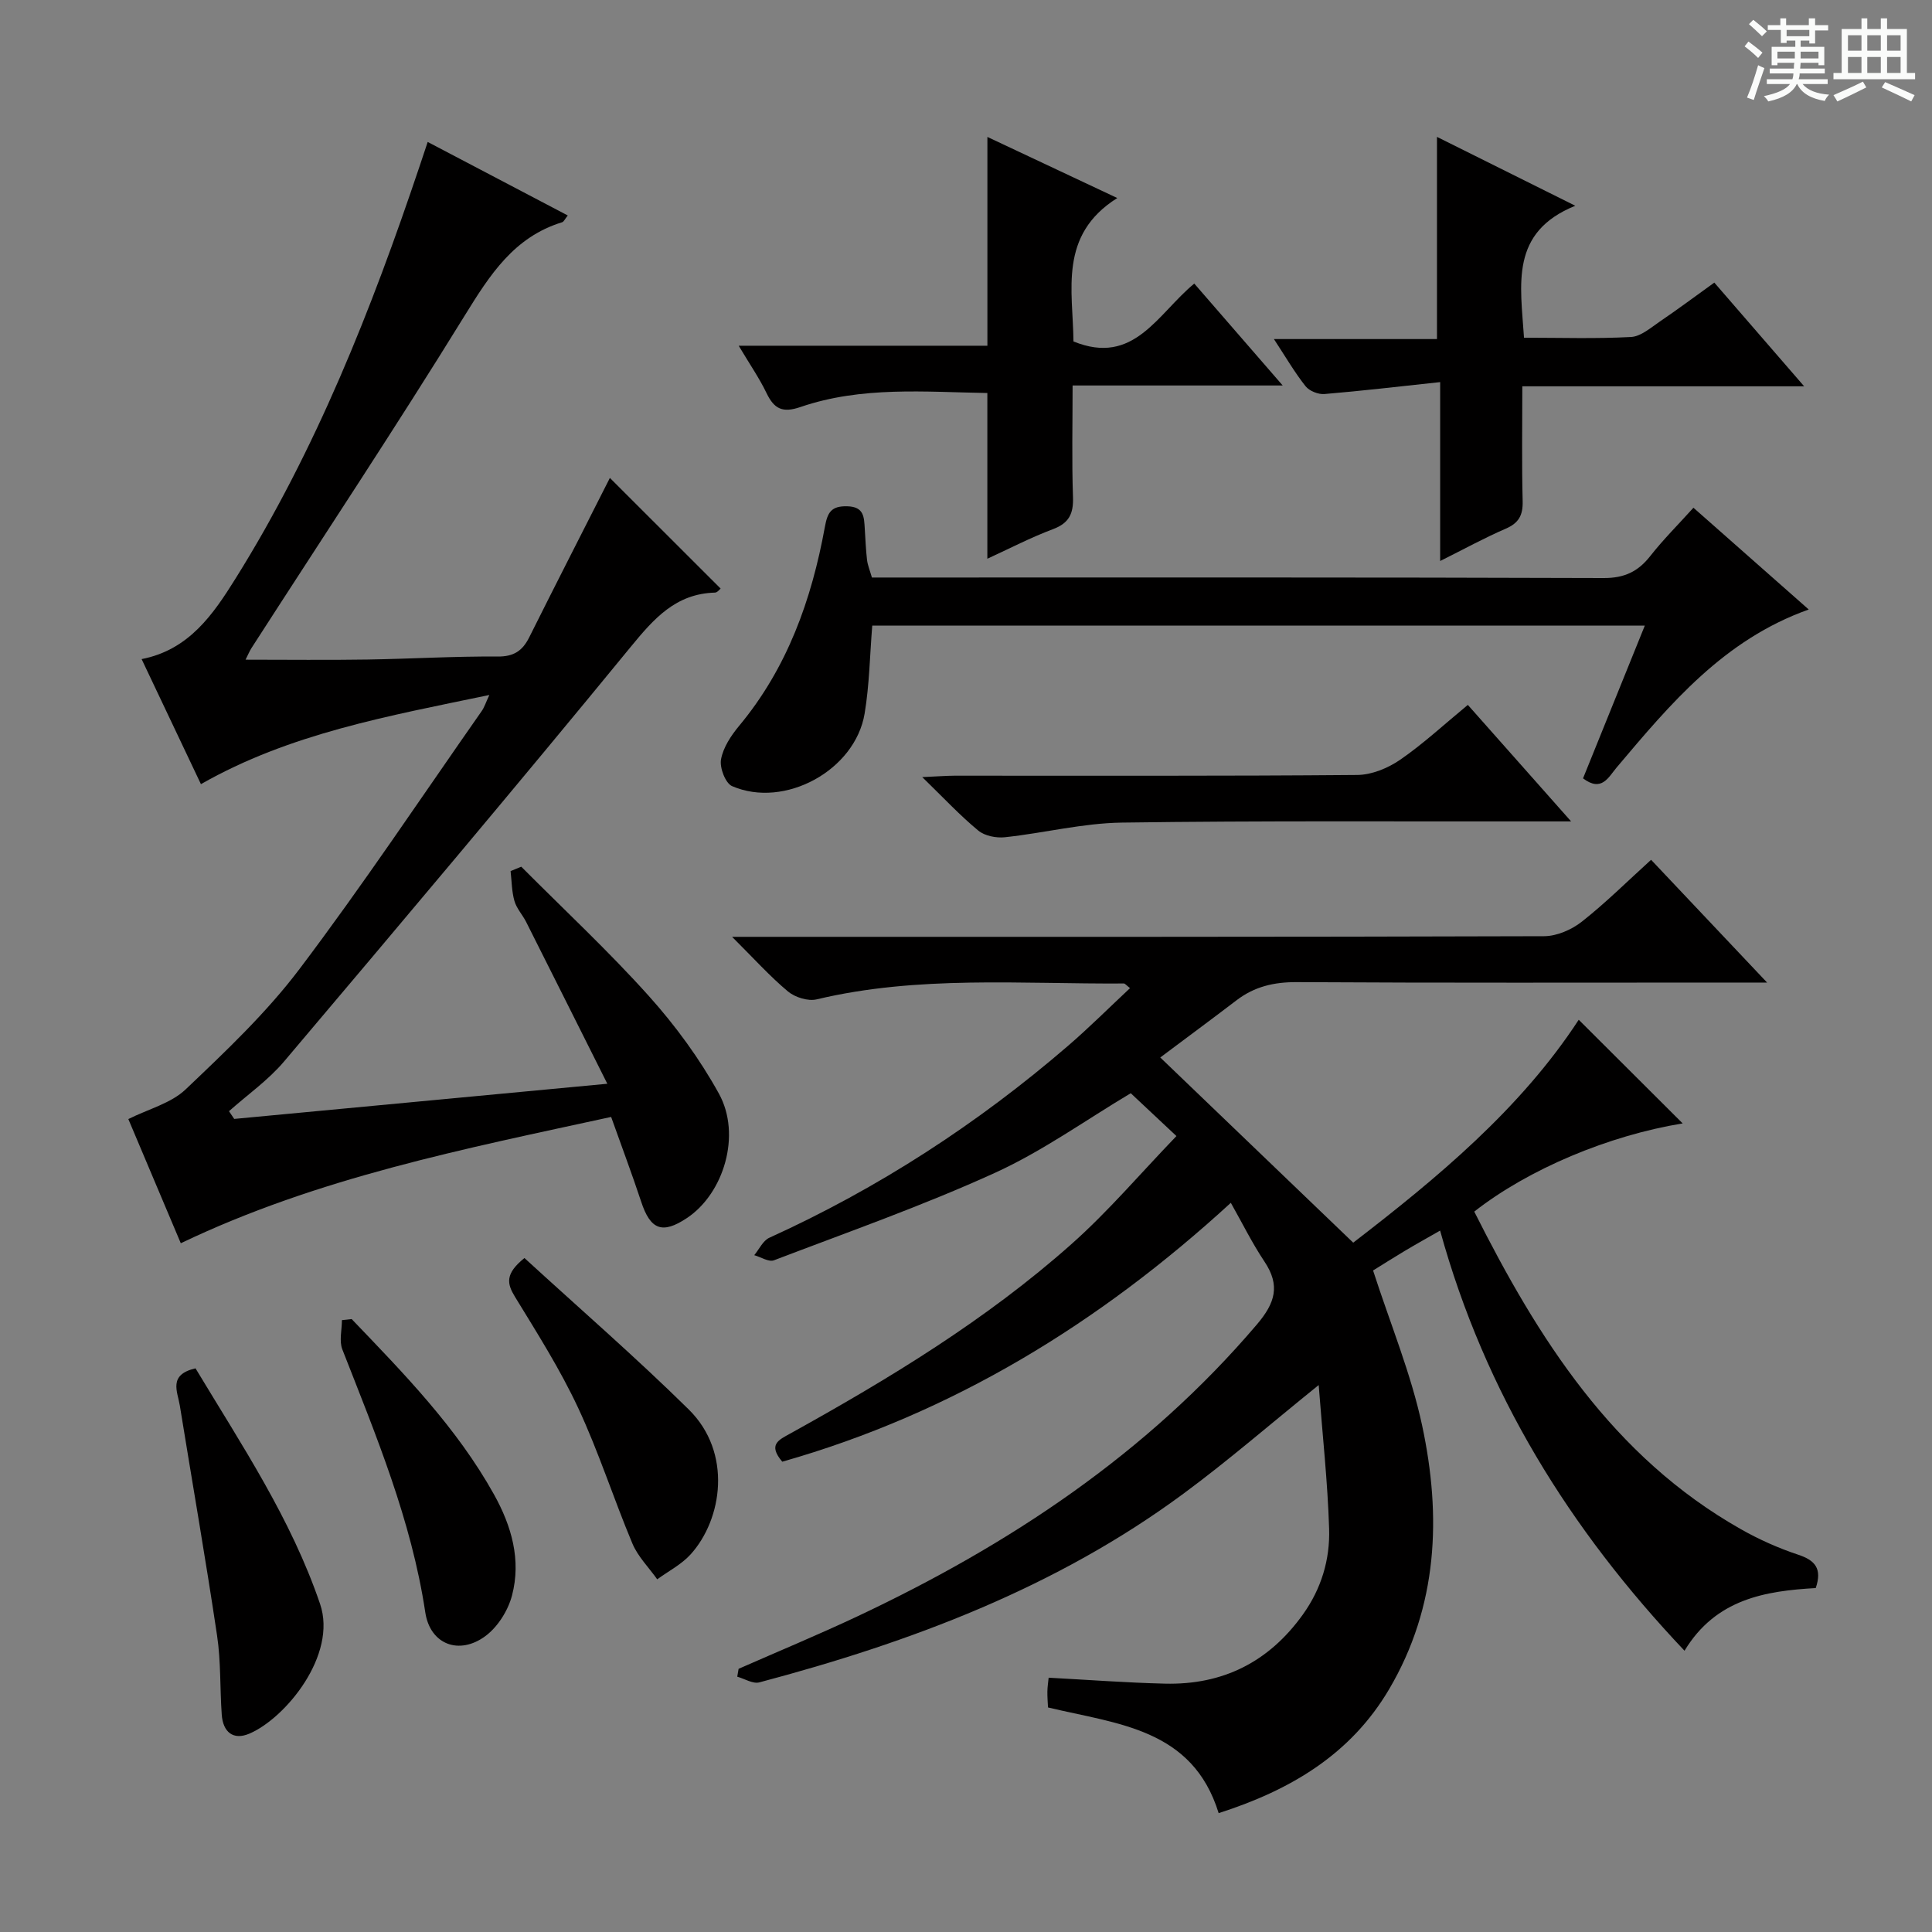 <svg enable-background="new 0 0 400 400" viewBox="0 0 400 400" xmlns="http://www.w3.org/2000/svg"><rect x="0" y="0" width="400" height="400" fill="#808080" stroke="none"/><path d="m361.2 9.6.8-1c.9.7 1.9 1.4 2.9 2.3l-.9 1.1c-1-1-2-1.8-2.8-2.4zm.5 10.6c.9-2.1 1.6-4.3 2.3-6.7.4.2.8.4 1.3.6-.7 2.1-1.5 4.3-2.2 6.6zm.4-15.2.9-.9c1 .8 2 1.6 2.8 2.4l-1 1c-.9-.9-1.8-1.7-2.7-2.5zm12.5-1.2h1.2v1.4h2.7v1.1h-2.7v2.7h-1.2v-.6h-1.8v1.3h4.9v3.8h-1.2v-.5h-3.7c0 .4-.1.9-.1 1.2h5.1v1h-5.2c0 .5-.1.9-.2 1.2h6v1h-5.2c1.1 1.3 2.9 2 5.5 2.2-.4.4-.7.8-.9 1.3-2.9-.5-4.8-1.6-5.7-3.5h-.1c-.8 1.7-2.7 2.9-5.9 3.6-.2-.4-.6-.8-.9-1.1 2.8-.6 4.6-1.4 5.4-2.5h-4.8v-1h5.3c.1-.3.2-.7.2-1.2h-4.9v-1h5c0-.4 0-.8.1-1.2h-3.5v.5h-1.2v-3.8h4.9v-1.3h-1.8v.5h-1.2v-2.7h-2.7v-1h2.6v-1.4h1.2v1.4h4.7v-1.4zm-6.6 8.3h3.6c0-.4 0-.9 0-1.4h-3.6zm1.9-4.6h4.7v-1.3h-4.7zm6.6 3.2h-3.7v1.4h3.7z" fill="#fafbfa"/><path d="m385.3 3.8h1.3v2.2h2.8v-2.2h1.3v2.2h4.1v9.1h1.7v1.3h-16.9v-1.3h1.7v-9.1h4.1v-2.2zm.4 13.1.7 1.2c-1.8.9-3.8 1.9-6 2.9-.2-.4-.5-.8-.8-1.3 2.3-1 4.3-1.9 6.1-2.8zm-3.1-6.4h2.8v-3.2h-2.8zm0 4.6h2.8v-3.3h-2.8zm4-4.6h2.8v-3.2h-2.8zm0 4.6h2.8v-3.3h-2.8zm3.7 1.9c2.1.9 4.1 1.8 6.1 2.7l-.7 1.3c-2.2-1.1-4.2-2-6.1-2.9zm3.2-9.7h-2.8v3.2h2.8zm-2.8 7.8h2.8v-3.3h-2.8z" fill="#fafbfa"/><g fill="#010000"><path d="m240.22 218.94c13.55 13 26.58 25.51 39.95 38.34 17.23-13.26 34.61-27.63 46.69-46.15 7.27 7.24 14.52 14.48 21.52 21.46-15.24 2.48-31.88 9.42-43.15 18.26 13.21 26.26 28.61 50.71 55.23 65.77 3.74 2.12 7.74 3.9 11.82 5.26 3.51 1.16 5.02 2.87 3.65 6.91-10.38.6-20.67 2.22-27.17 12.98-23.81-25.16-41.29-53.3-50.6-86.99-2.58 1.48-4.98 2.81-7.34 4.22-2.41 1.44-4.78 2.95-6.54 4.04 3.55 11 7.86 21.34 10.16 32.11 4.02 18.79 3.28 37.41-6.84 54.59-7.96 13.51-20.43 20.9-35.29 25.65-5.42-17.55-20.96-18.43-35.33-21.88-.05-1.04-.15-2.17-.13-3.29.01-.96.17-1.92.26-2.87 8.2.44 16.12 1.04 24.04 1.23 11.99.3 21.52-4.45 28.58-14.29 3.86-5.38 5.65-11.43 5.45-17.79-.3-9.68-1.37-19.34-2.16-29.74-10.1 8.15-18.76 15.67-27.96 22.46-26.37 19.49-56.48 30.78-87.85 39.1-1.33.35-3.04-.75-4.57-1.18.09-.54.19-1.09.28-1.63 8.18-3.6 16.43-7.02 24.51-10.82 31.49-14.82 60-33.68 82.81-60.49 3.78-4.45 4.86-8.06 1.55-13.01-2.57-3.85-4.63-8.04-6.96-12.16-27.27 25.01-57.69 43.6-92.87 53.6-3.03-3.57-.72-4.51 1.65-5.83 20.54-11.38 40.6-23.56 58.21-39.21 7.67-6.81 14.36-14.72 21.75-22.38-3.69-3.46-6.66-6.25-9.46-8.87-9.24 5.5-18.23 11.98-28.13 16.49-14.9 6.79-30.42 12.25-45.74 18.1-1.07.41-2.71-.67-4.08-1.06 1.02-1.23 1.8-3 3.11-3.6 22.58-10.26 43.16-23.62 61.92-39.8 4.37-3.77 8.47-7.87 12.77-11.89-.77-.59-1.03-.96-1.28-.96-21.25.14-42.59-1.72-63.61 3.29-1.78.42-4.46-.42-5.92-1.63-3.77-3.15-7.08-6.84-11.58-11.32h6.65c53.82 0 107.65.04 161.47-.13 2.63-.01 5.69-1.34 7.8-3 4.93-3.88 9.4-8.33 14.35-12.82 7.83 8.29 15.43 16.34 24.02 25.42-3.08 0-4.97 0-6.87 0-30.16 0-60.32.09-90.48-.09-4.74-.03-8.8.92-12.53 3.78-5.28 4.03-10.63 7.97-15.76 11.82z"/><path d="m126.53 231.25c-30.54 6.65-60.68 12.55-89.1 26.15-3.68-8.71-7.27-17.21-10.86-25.71 4.17-2.08 8.83-3.26 11.86-6.14 8.29-7.88 16.72-15.85 23.58-24.93 13.13-17.38 25.22-35.54 37.72-53.4.55-.78.84-1.74 1.58-3.33-20.89 4.36-41.28 7.95-59.71 18.46-4.11-8.66-8.09-17.05-12.28-25.89 9.82-1.91 14.82-9.28 19.44-16.67 16.66-26.65 28.13-55.67 38.1-85.34.52-1.53 1.02-3.07 1.69-5.06 9.78 5.13 19.27 10.12 29 15.22-.59.73-.81 1.29-1.16 1.4-9.98 3.06-14.97 10.9-20.16 19.3-14.31 23.2-29.4 45.93-44.16 68.86-.41.64-.7 1.37-1.23 2.41 8.74 0 16.99.1 25.23-.03 8.98-.14 17.96-.69 26.94-.62 3.38.03 5.17-1.19 6.57-4 5.56-11.13 11.22-22.2 16.69-32.98 7.52 7.51 15.14 15.13 22.93 22.91-.2.15-.67.81-1.16.83-8.15.23-12.65 5.38-17.49 11.28-23.63 28.83-47.66 57.33-71.73 85.79-3.28 3.88-7.58 6.89-11.41 10.3.36.53.72 1.06 1.08 1.6 25.27-2.38 50.54-4.76 77.25-7.28-5.87-11.7-11.32-22.61-16.81-33.51-.75-1.48-1.98-2.78-2.42-4.33-.57-1.98-.56-4.12-.8-6.19.74-.3 1.47-.61 2.21-.91 8.86 8.9 18.07 17.47 26.44 26.8 5.51 6.14 10.5 12.97 14.48 20.18 4.71 8.52 1.02 20.69-6.63 25.77-5.1 3.39-7.56 2.42-9.47-3.42-1.92-5.79-4.07-11.51-6.21-17.52z"/><path d="m350.61 105.12c7.92 7 15.73 13.89 23.87 21.07-17.57 6.25-28.64 19.52-39.78 32.72-1.68 1.99-3.09 5.16-6.95 2.24 4.17-10.31 8.37-20.69 12.79-31.62-53.71 0-106.74 0-159.95 0-.5 6.09-.58 12.23-1.58 18.21-1.96 11.75-16.56 19.73-27.44 15.02-1.38-.6-2.61-3.82-2.29-5.54.45-2.47 2.07-4.92 3.74-6.93 9.99-12 15.01-26.13 17.76-41.19.54-2.98 1.29-4.36 4.61-4.28 3.53.08 3.5 2.26 3.65 4.64.14 2.16.22 4.33.47 6.47.14 1.12.6 2.21 1.01 3.64h5.48c48.66 0 97.33-.06 145.99.11 4.33.02 7.17-1.34 9.72-4.61 2.66-3.38 5.74-6.45 8.9-9.95z"/><path d="m315.53 69.92c7.57 0 14.88.24 22.15-.15 2.05-.11 4.09-1.92 5.97-3.2 3.69-2.5 7.27-5.18 11.28-8.06 6.08 7.02 11.99 13.84 18.6 21.47-19.97 0-38.86 0-58.35 0 0 8.24-.13 16.02.07 23.8.07 2.89-.8 4.51-3.51 5.68-4.4 1.9-8.61 4.22-13.57 6.69 0-12.22 0-23.89 0-37.04-8.43.9-16.18 1.82-23.95 2.47-1.28.11-3.14-.63-3.92-1.62-2.26-2.85-4.1-6.03-6.55-9.76h33.76c0-14.14 0-27.69 0-41.86 9.18 4.57 18.32 9.12 28.64 14.26-13.59 5.5-11.34 16.26-10.62 27.32z"/><path d="m152.94 71.58h51.49c0-14.6 0-28.52 0-43.23 8.63 4.06 17.18 8.08 26.89 12.65-12.22 7.69-9.17 19.13-9.07 29.69 12.52 5.12 17.36-5.66 25.01-11.98 5.92 6.83 11.8 13.6 18.31 21.1-14.9 0-28.8 0-43.5 0 0 7.94-.18 15.53.08 23.1.12 3.43-.79 5.39-4.15 6.65-4.61 1.73-9.01 4.02-13.58 6.12 0-11.61 0-22.68 0-34.31-12.89-.21-26.02-1.45-38.7 2.9-3.7 1.27-5.43.4-7.01-2.87-1.48-3.08-3.45-5.93-5.77-9.82z"/><path d="m190.94 160.89c3.19-.14 4.93-.28 6.67-.29 27.8-.01 55.6.09 83.4-.15 2.99-.03 6.35-1.41 8.86-3.14 4.77-3.28 9.06-7.27 14.03-11.37 6.84 7.72 13.62 15.37 21.38 24.12-2.8 0-4.48 0-6.16 0-28.97.04-57.93-.16-86.89.25-8.06.12-16.08 2.16-24.15 3.03-1.81.2-4.2-.27-5.54-1.38-3.77-3.11-7.14-6.73-11.6-11.07z"/><path d="m40.48 283.3c9.51 15.81 19.78 31.12 25.79 48.79 3.59 10.55-7.12 23.61-14.61 26.83-3.4 1.46-5.5-.34-5.75-3.92-.39-5.46-.16-11-.97-16.39-2.37-15.9-5.14-31.73-7.71-47.6-.47-2.92-2.45-6.4 3.25-7.71z"/><path d="m108.58 260.46c11.37 10.42 23.04 20.54 34.02 31.36 9.07 8.94 6.95 22.74.39 29.99-1.9 2.1-4.59 3.47-6.92 5.17-1.74-2.45-3.99-4.69-5.13-7.39-3.91-9.31-6.98-18.99-11.25-28.12-3.72-7.96-8.47-15.46-13.07-22.98-1.65-2.7-2.12-4.74 1.96-8.03z"/><path d="m72.81 273.1c10.81 11.28 21.74 22.45 29.45 36.28 3.67 6.58 5.68 13.6 3.74 20.97-.82 3.11-2.95 6.49-5.5 8.38-5.42 4.02-11.45 1.75-12.45-4.91-2.87-19.09-10.22-36.67-17.17-54.43-.69-1.76-.09-4.03-.09-6.07.67-.06 1.34-.14 2.02-.22z"/></g></svg>